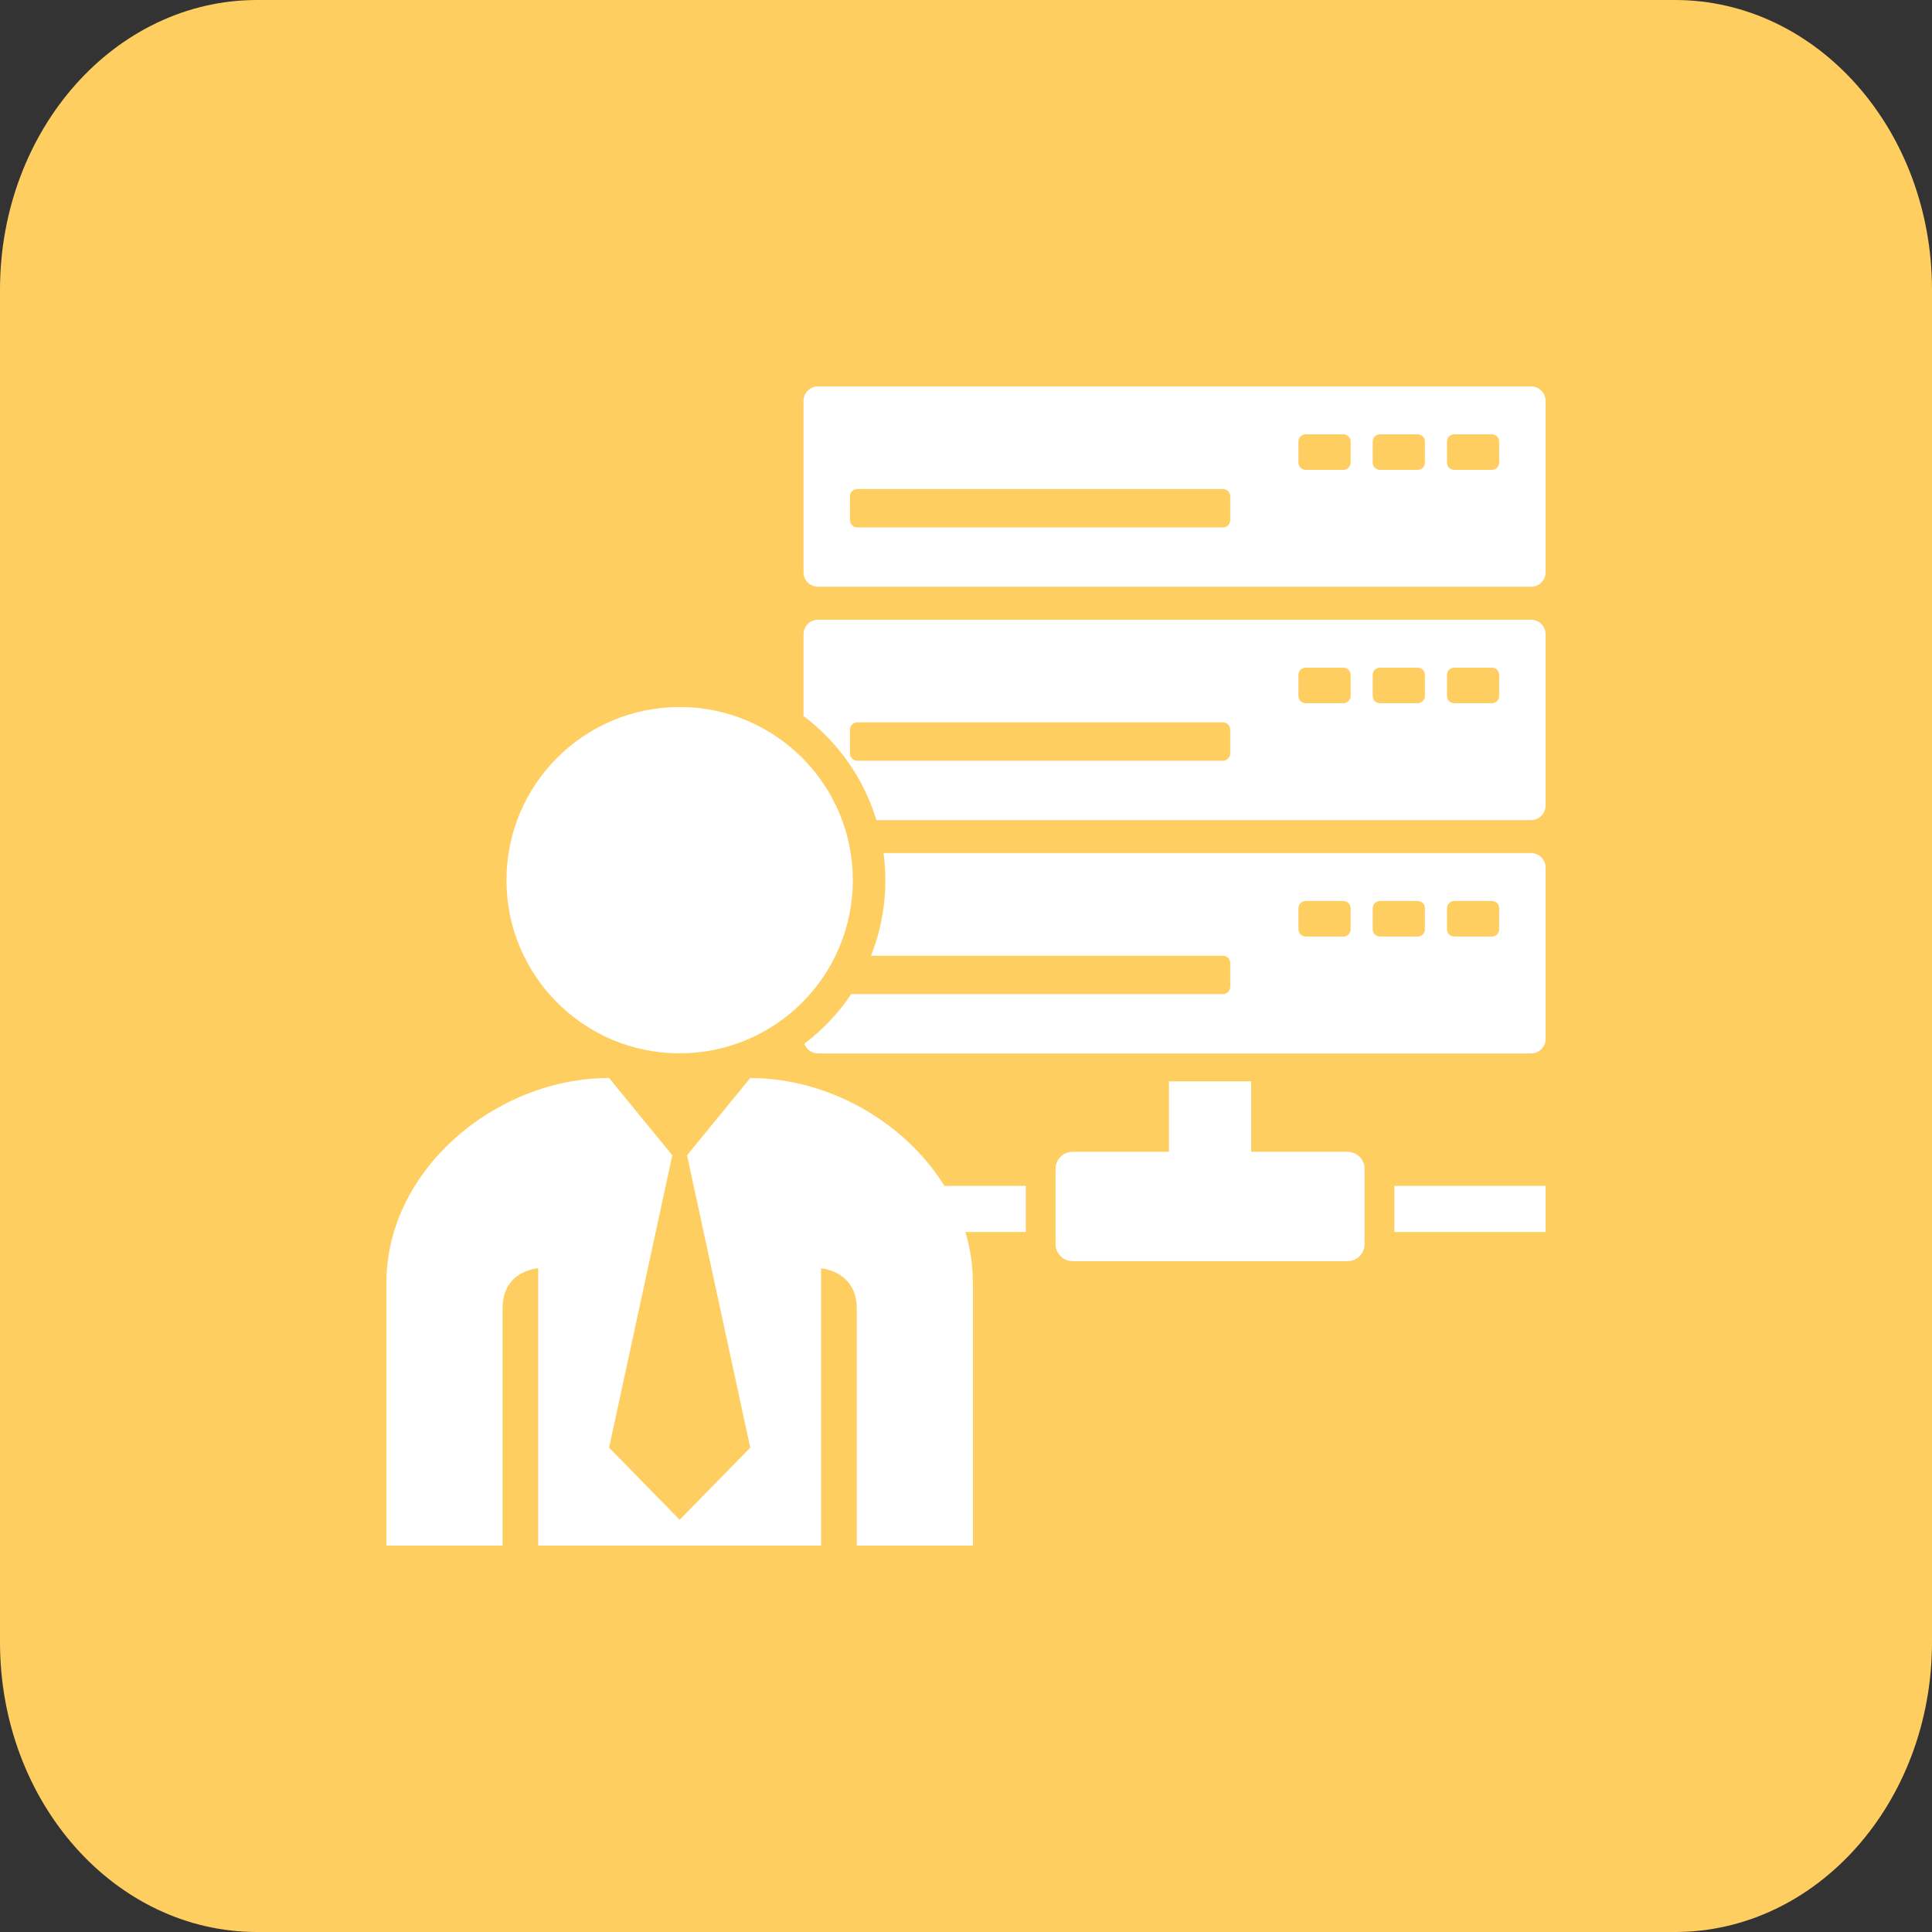 <?xml version="1.0" encoding="UTF-8"?>
<svg width="60px" height="60px" viewBox="0 0 60 60" version="1.1" xmlns="http://www.w3.org/2000/svg" xmlns:xlink="http://www.w3.org/1999/xlink">
    <rect x="0" y="0" width="60" height="60" fill="#333333" stroke="none"/>
    <!-- Generator: Sketch 48.1 (47250) - http://www.bohemiancoding.com/sketch -->
    <title>Group 7</title>
    <desc>Created with Sketch.</desc>
    <defs></defs>
    <g id="careers-copy" stroke="none" stroke-width="1" fill="none" fill-rule="evenodd" transform="translate(-770, -3861)">
        <g id="Group-7" transform="translate(770, 3861)">
            <path d="M7.981,6.32827124e-14 L52.018,6.32827124e-14 C56.426,6.32827124e-14 60,4.03 60,9 L60,51 C60,55.971 56.426,60 52.018,60 L7.981,60 C3.573,60 5.46229728e-14,55.971 5.46229728e-14,51 L5.46229728e-14,9 C5.46229728e-14,4.03 3.573,6.32827124e-14 7.981,6.32827124e-14 Z" id="Rectangle" fill="#FECE60"></path>
            <g id="noun_1073942_cc" transform="translate(12, 12)" fill="#FFFFFF" fill-rule="nonzero">
                <path d="M30.379,24.3 L30.379,26.635 C30.379,26.928 30.142,27.166 29.848,27.166 L21.311,27.166 C21.018,27.166 20.781,26.928 20.781,26.635 L20.781,24.3 C20.781,24.008 21.018,23.77 21.311,23.77 L24.302,23.77 L24.302,21.582 L26.857,21.582 L26.857,23.77 L29.849,23.77 C30.142,23.77 30.379,24.008 30.379,24.3 Z M31.303,26.26 L36,26.26 L36,24.828 L31.303,24.828 L31.303,26.26 Z M36,0.45 L36,5.772 C36,6.02 35.798,6.222 35.55,6.222 L13.404,6.222 C13.155,6.222 12.954,6.02 12.954,5.772 L12.954,0.45 C12.954,0.202 13.155,0 13.404,0 L35.55,0 C35.798,0 36,0.202 36,0.45 Z M26.206,3.413 C26.206,3.288 26.105,3.188 25.981,3.188 L14.621,3.188 C14.497,3.188 14.396,3.288 14.396,3.413 L14.396,4.154 C14.396,4.278 14.497,4.379 14.621,4.379 L25.981,4.379 C26.105,4.379 26.206,4.278 26.206,4.154 L26.206,3.413 Z M29.945,1.713 C29.945,1.588 29.844,1.488 29.72,1.488 L28.549,1.488 C28.425,1.488 28.324,1.588 28.324,1.713 L28.324,2.367 C28.324,2.492 28.425,2.592 28.549,2.592 L29.72,2.592 C29.844,2.592 29.945,2.492 29.945,2.367 L29.945,1.713 Z M32.252,1.713 C32.252,1.588 32.151,1.488 32.026,1.488 L30.856,1.488 C30.731,1.488 30.631,1.588 30.631,1.713 L30.631,2.367 C30.631,2.492 30.731,2.592 30.856,2.592 L32.026,2.592 C32.151,2.592 32.252,2.492 32.252,2.367 L32.252,1.713 Z M34.558,1.713 C34.558,1.588 34.457,1.488 34.333,1.488 L33.163,1.488 C33.038,1.488 32.938,1.588 32.938,1.713 L32.938,2.367 C32.938,2.492 33.038,2.592 33.163,2.592 L34.333,2.592 C34.457,2.592 34.558,2.492 34.558,2.367 L34.558,1.713 Z M36,7.696 L36,13.018 C36,13.266 35.798,13.468 35.55,13.468 L15.217,13.468 C14.815,12.144 14.005,11.028 12.954,10.235 L12.954,7.696 C12.954,7.448 13.155,7.246 13.404,7.246 L35.55,7.246 C35.798,7.246 36,7.448 36,7.696 Z M26.206,10.659 C26.206,10.535 26.105,10.434 25.981,10.434 L14.621,10.434 C14.497,10.434 14.396,10.535 14.396,10.659 L14.396,11.4 C14.396,11.525 14.497,11.625 14.621,11.625 L25.981,11.625 C26.105,11.625 26.206,11.525 26.206,11.4 L26.206,10.659 Z M29.945,8.959 C29.945,8.835 29.844,8.734 29.72,8.734 L28.549,8.734 C28.425,8.734 28.324,8.835 28.324,8.959 L28.324,9.614 C28.324,9.738 28.425,9.839 28.549,9.839 L29.72,9.839 C29.844,9.839 29.945,9.738 29.945,9.614 L29.945,8.959 Z M32.252,8.959 C32.252,8.835 32.151,8.734 32.026,8.734 L30.856,8.734 C30.731,8.734 30.631,8.835 30.631,8.959 L30.631,9.614 C30.631,9.738 30.731,9.839 30.856,9.839 L32.026,9.839 C32.151,9.839 32.252,9.738 32.252,9.614 L32.252,8.959 Z M34.558,8.959 C34.558,8.835 34.457,8.734 34.333,8.734 L33.163,8.734 C33.038,8.734 32.938,8.835 32.938,8.959 L32.938,9.614 C32.938,9.738 33.038,9.839 33.163,9.839 L34.333,9.839 C34.457,9.839 34.558,9.738 34.558,9.614 L34.558,8.959 Z M36,14.943 L36,20.265 C36,20.513 35.798,20.715 35.55,20.715 L13.404,20.715 C13.208,20.715 13.042,20.589 12.98,20.415 C13.551,19.979 14.042,19.465 14.435,18.872 L25.981,18.872 C26.105,18.872 26.206,18.771 26.206,18.647 L26.206,17.906 C26.206,17.781 26.105,17.681 25.981,17.681 L15.05,17.681 C15.439,16.698 15.588,15.608 15.439,14.493 L35.55,14.493 C35.798,14.493 36,14.694 36,14.943 Z M29.945,16.206 C29.945,16.081 29.844,15.981 29.72,15.981 L28.549,15.981 C28.425,15.981 28.324,16.081 28.324,16.206 L28.324,16.86 C28.324,16.985 28.425,17.085 28.549,17.085 L29.72,17.085 C29.844,17.085 29.945,16.985 29.945,16.86 L29.945,16.206 Z M32.252,16.206 C32.252,16.081 32.151,15.981 32.026,15.981 L30.856,15.981 C30.731,15.981 30.631,16.081 30.631,16.206 L30.631,16.86 C30.631,16.985 30.731,17.085 30.856,17.085 L32.026,17.085 C32.151,17.085 32.252,16.985 32.252,16.86 L32.252,16.206 Z M34.558,16.206 C34.558,16.081 34.457,15.981 34.333,15.981 L33.163,15.981 C33.038,15.981 32.938,16.081 32.938,16.206 L32.938,16.86 C32.938,16.985 33.038,17.085 33.163,17.085 L34.333,17.085 C34.457,17.085 34.558,16.985 34.558,16.86 L34.558,16.206 Z M9.107,20.712 C12.077,20.712 14.485,18.305 14.485,15.335 C14.485,12.364 12.077,9.957 9.107,9.957 C6.137,9.957 3.729,12.364 3.729,15.335 C3.728,18.305 6.137,20.712 9.107,20.712 Z M11.299,21.48 C11.299,21.48 9.336,23.878 9.336,23.878 L11.3,32.958 L9.108,35.198 L6.916,32.958 L8.879,23.878 L6.916,21.479 C3.403,21.479 0,24.326 0,27.838 L0,36 L3.608,36 C3.608,34.341 3.608,29.573 3.608,28.633 C3.608,27.446 4.714,27.388 4.714,27.388 L4.714,36 L13.5,36 C13.5,33.939 13.5,27.388 13.5,27.388 C13.5,27.388 14.607,27.47 14.607,28.633 C14.607,29.554 14.607,34.336 14.607,36 L18.214,36 L18.214,27.838 C18.214,27.293 18.132,26.765 17.981,26.26 L19.857,26.26 L19.857,24.828 L17.33,24.828 C16.092,22.835 13.721,21.48 11.299,21.48 Z" id="Shape"></path>
            </g>
        </g>
    </g>
</svg>